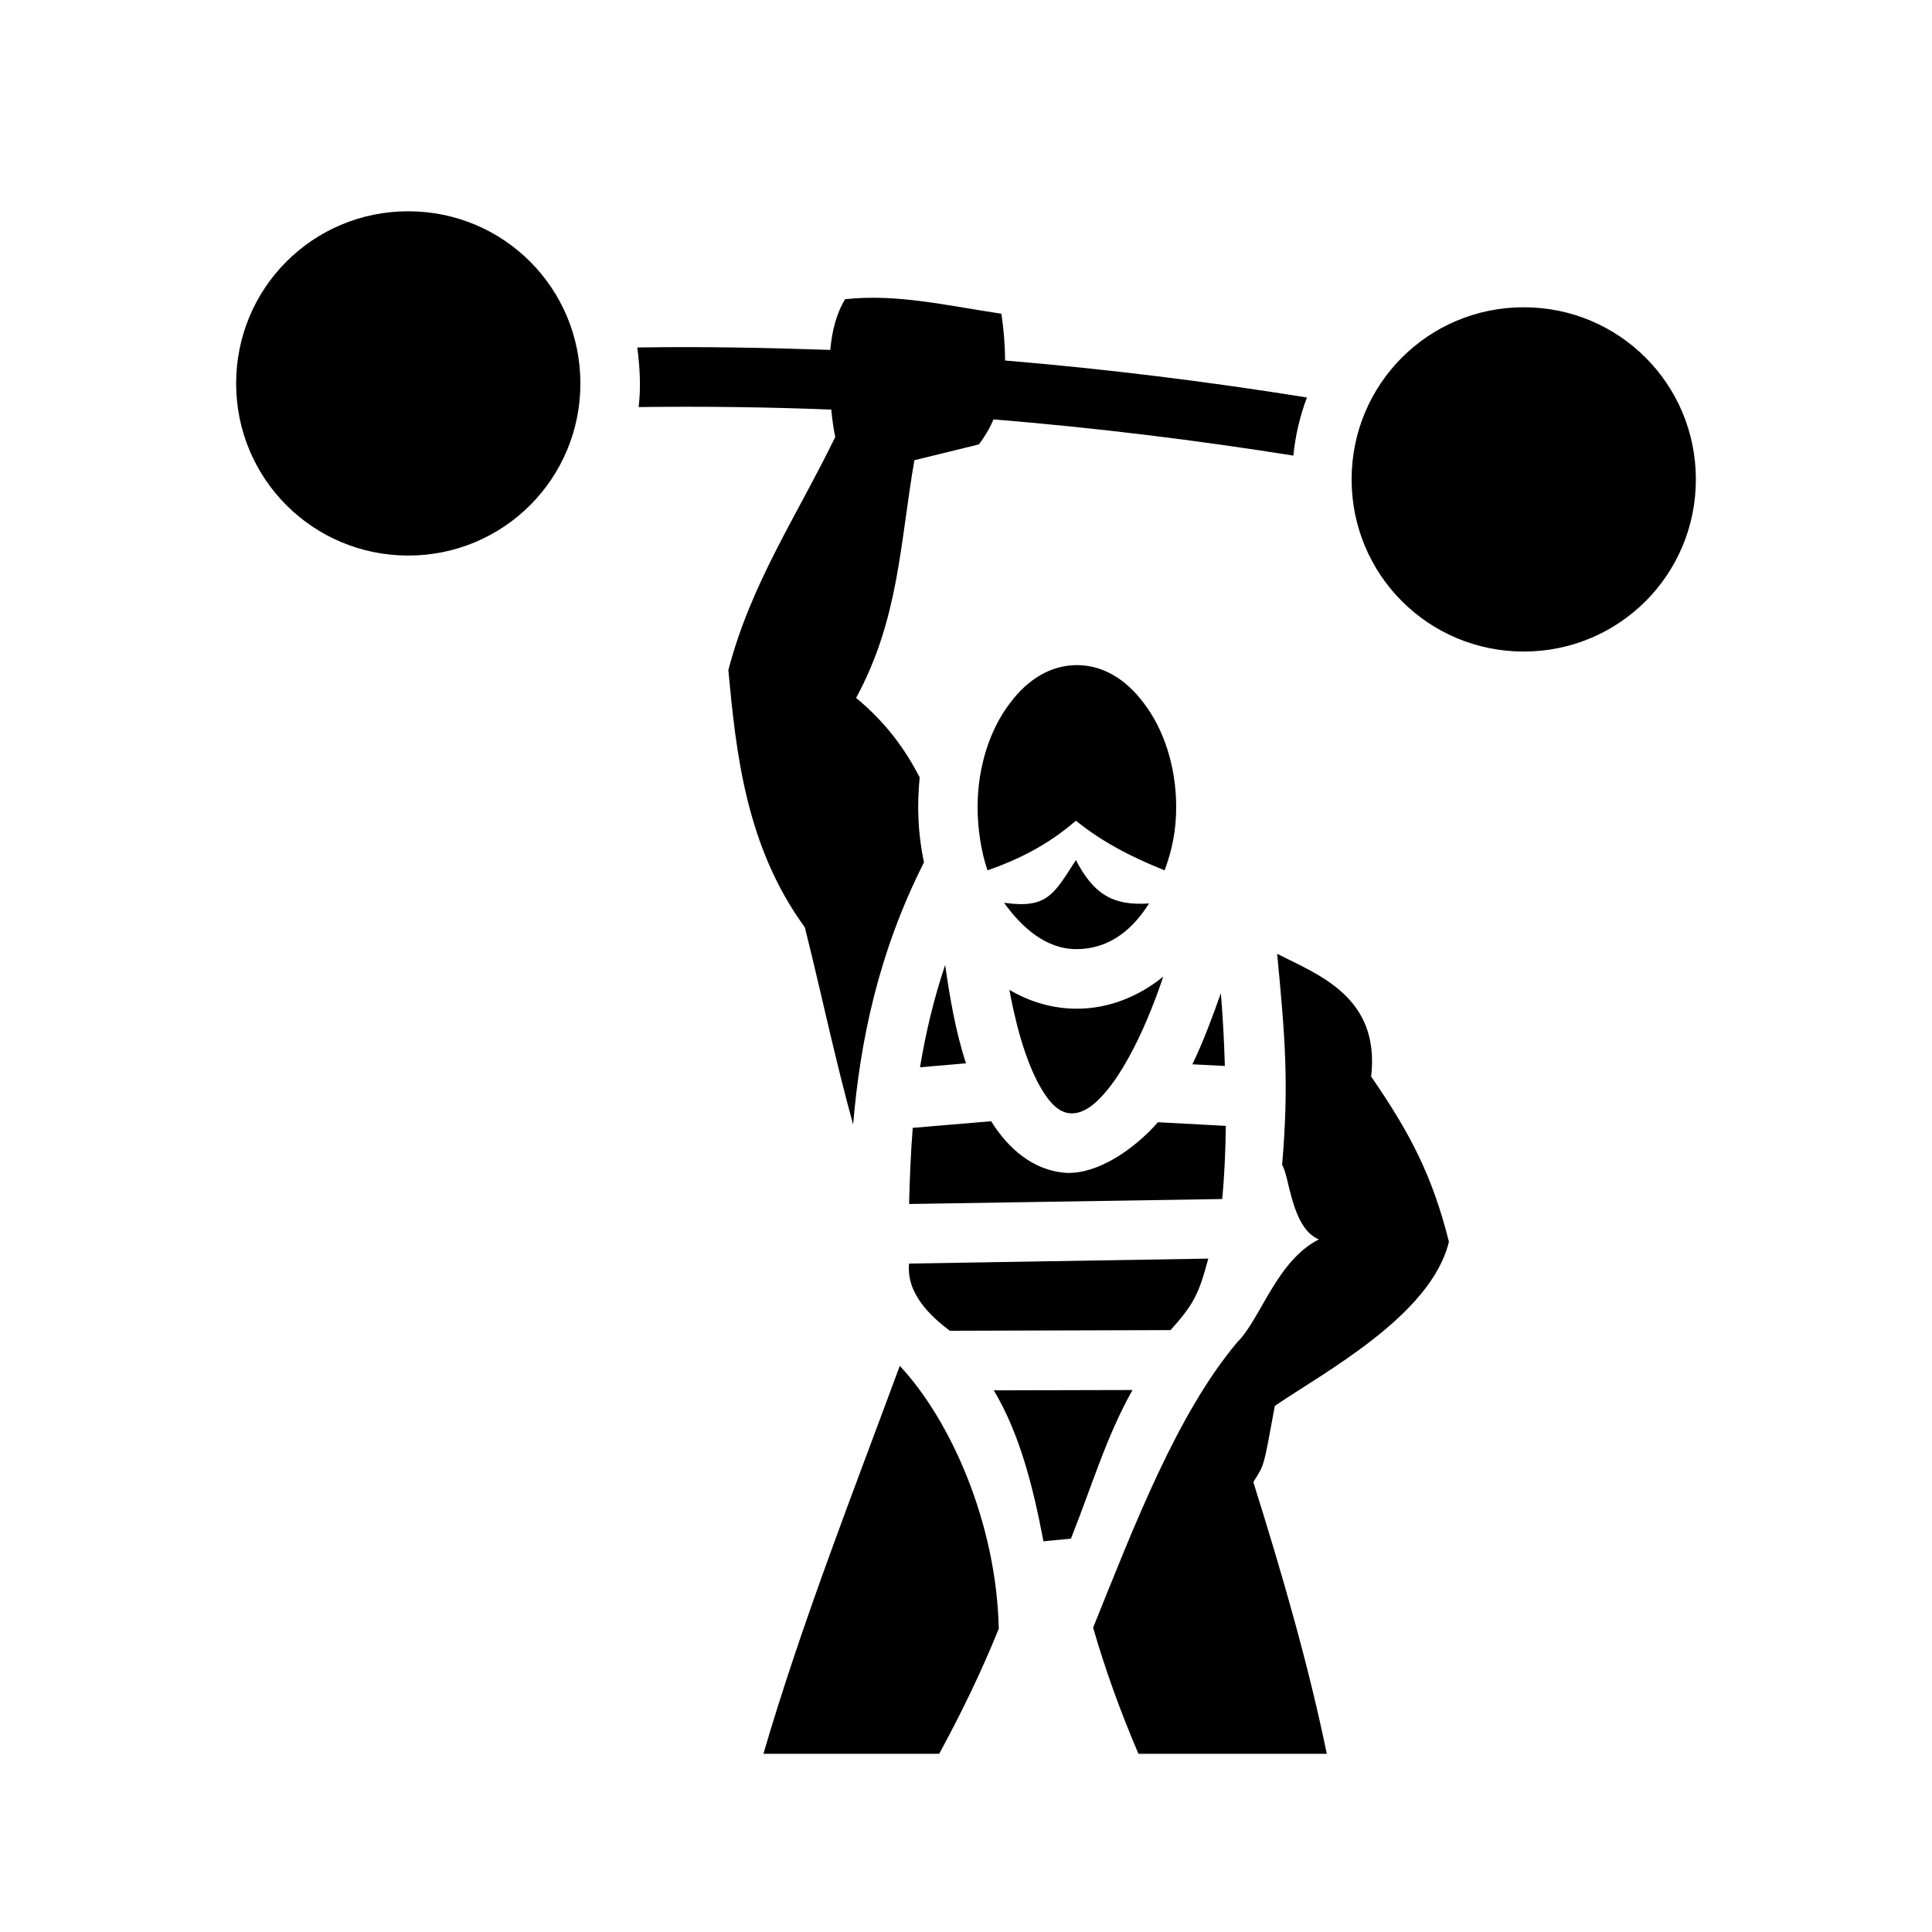 <svg xmlns="http://www.w3.org/2000/svg" width="100%" height="100%" viewBox="0 0 583.68 583.68"><path d="M123.33 63.83C94.54 63.83 71.34 87.01 71.34 115.84c0 28.8 23.2 52 52 52s52-23.2 52-52c0-28.83-23.2-52.01-52.01-52.01zM255.34 90.39c-2.6 4.13-4 9.58-4.5 15.32-20.8-0.7-39.2-1.03-58.3-0.73 0.8 6.29 1.1 12.15 0.4 18 19.8-0.25 39.1 0 58.2 0.77 0.3 3.12 0.7 5.96 1.2 8.26-11.9 24.43-25.4 44.13-32.3 70.43 2.3 24.6 5.2 53.2 23.1 77.7 5 19.9 9.1 39.7 14.6 59.6 2.1-25.1 7.6-51.9 21.4-79.2-1.9-9.1-2.1-17.2-1.3-25.7-4.2-8.1-9.8-16.2-19.2-24 12.9-23.8 13.2-46.2 17.6-71.8l19.5-4.78c1.8-2.39 3.3-4.92 4.4-7.56 31 2.54 61.2 6.27 90.6 10.94 0.6-6.09 2-11.99 4.1-17.56-29.6-4.75-60-8.55-91.2-11.17 0-4.55-0.4-9.28-1.1-14.13-17.1-2.57-31.6-6.06-47.2-4.39z m205 2.44c-28.8 0-52 23.18-52 52.01 0 28.8 23.2 52 52 52s52-23.2 52-52c0-28.83-23.2-52.01-52-52.01z m-135 108.11c-7.5 0-14.6 3.9-20.3 11.6-5.8 7.6-9.7 18.8-9.7 31.3 0 6.6 1.1 13.6 3 19.1 8.9-3.1 18.1-7.5 26.7-15 7.9 6.4 16.6 10.9 26.8 15 2.2-5.9 3.5-11.9 3.5-19.1 0-12.5-3.9-23.7-9.7-31.3-5.7-7.7-12.8-11.6-20.3-11.6z m-0.3 58.9c-6.8 10.6-8.8 14.7-21.7 12.9 5.3 7.4 12.7 14.1 22 14 10.4-0.1 17.2-6.5 21.8-13.8-11.2 0.8-16.9-3.1-22.1-13.1z m60.8 28.3c2.4 25.1 3.6 39.4 1.5 63.8 2.2 3.2 2.8 19.1 11.1 22.5-12.8 6.5-17.6 24.1-24.6 31-18.2 21.6-31.1 55.3-43.6 86.3 3.7 12.8 8.3 25.5 13.7 38.1H400.84c-5.6-27.2-13.6-54.7-22.2-82.1 3.4-5.4 3-4 6.5-23 14.9-10.2 47.2-27.3 52.6-49.6-5-19.9-11.7-32.8-23.5-49.9 2.8-24.2-16.2-30.8-28.4-37.1z m-100.3 3.4c-3.5 10.4-5.9 20.7-7.6 30.9l13.9-1.2c-3.2-9.7-4.9-20.1-6.3-29.7z m65.9 3.5c-7.4 6-16.4 9.7-26.1 9.7-7.4 0-14.3-2.1-20.4-5.7 0.5 2.4 0.9 4.8 1.5 7.2 1.9 8.5 4.7 16.8 8 22.4 3.2 5.5 6 7.5 8.9 7.7 3.1 0.2 6.6-1.5 10.9-6.7 4.4-5.2 8.7-13.2 12.2-21.4 1.9-4.5 3.6-9 5-13.2z m17.4 5c-2.8 7.9-5.3 14.6-8.6 21.5l9.8 0.5c-0.2-7.3-0.6-14.6-1.2-22z m-69.4 38.7l-23.7 2c-0.6 7.7-0.9 15.4-1.1 23l94.6-1.5c0.7-7.3 1-14.7 1.1-22.1l-20.5-1.1c-7.6 8.6-18.5 15.7-27.7 15.3-10.3-0.7-17.8-7.7-22.7-15.6z m65.6 41.5l-90.4 1.5c-0.9 9.3 6.9 16.2 12.3 20.3l66.7-0.2c7.2-8 8.6-11.2 11.4-21.6zM271.84 412.64c-14.4 39-29.7 77.9-41.2 117.2h53.1c6.7-12.3 12.8-24.9 18-37.8-0.7-31.9-14.5-62.9-29.9-79.4z m70.3 7.3l-41.9 0.1c7.8 13.1 11.8 28.8 15 45.6l8.3-0.8c6.1-15.2 10.6-30.7 18.6-44.9z" /></svg>